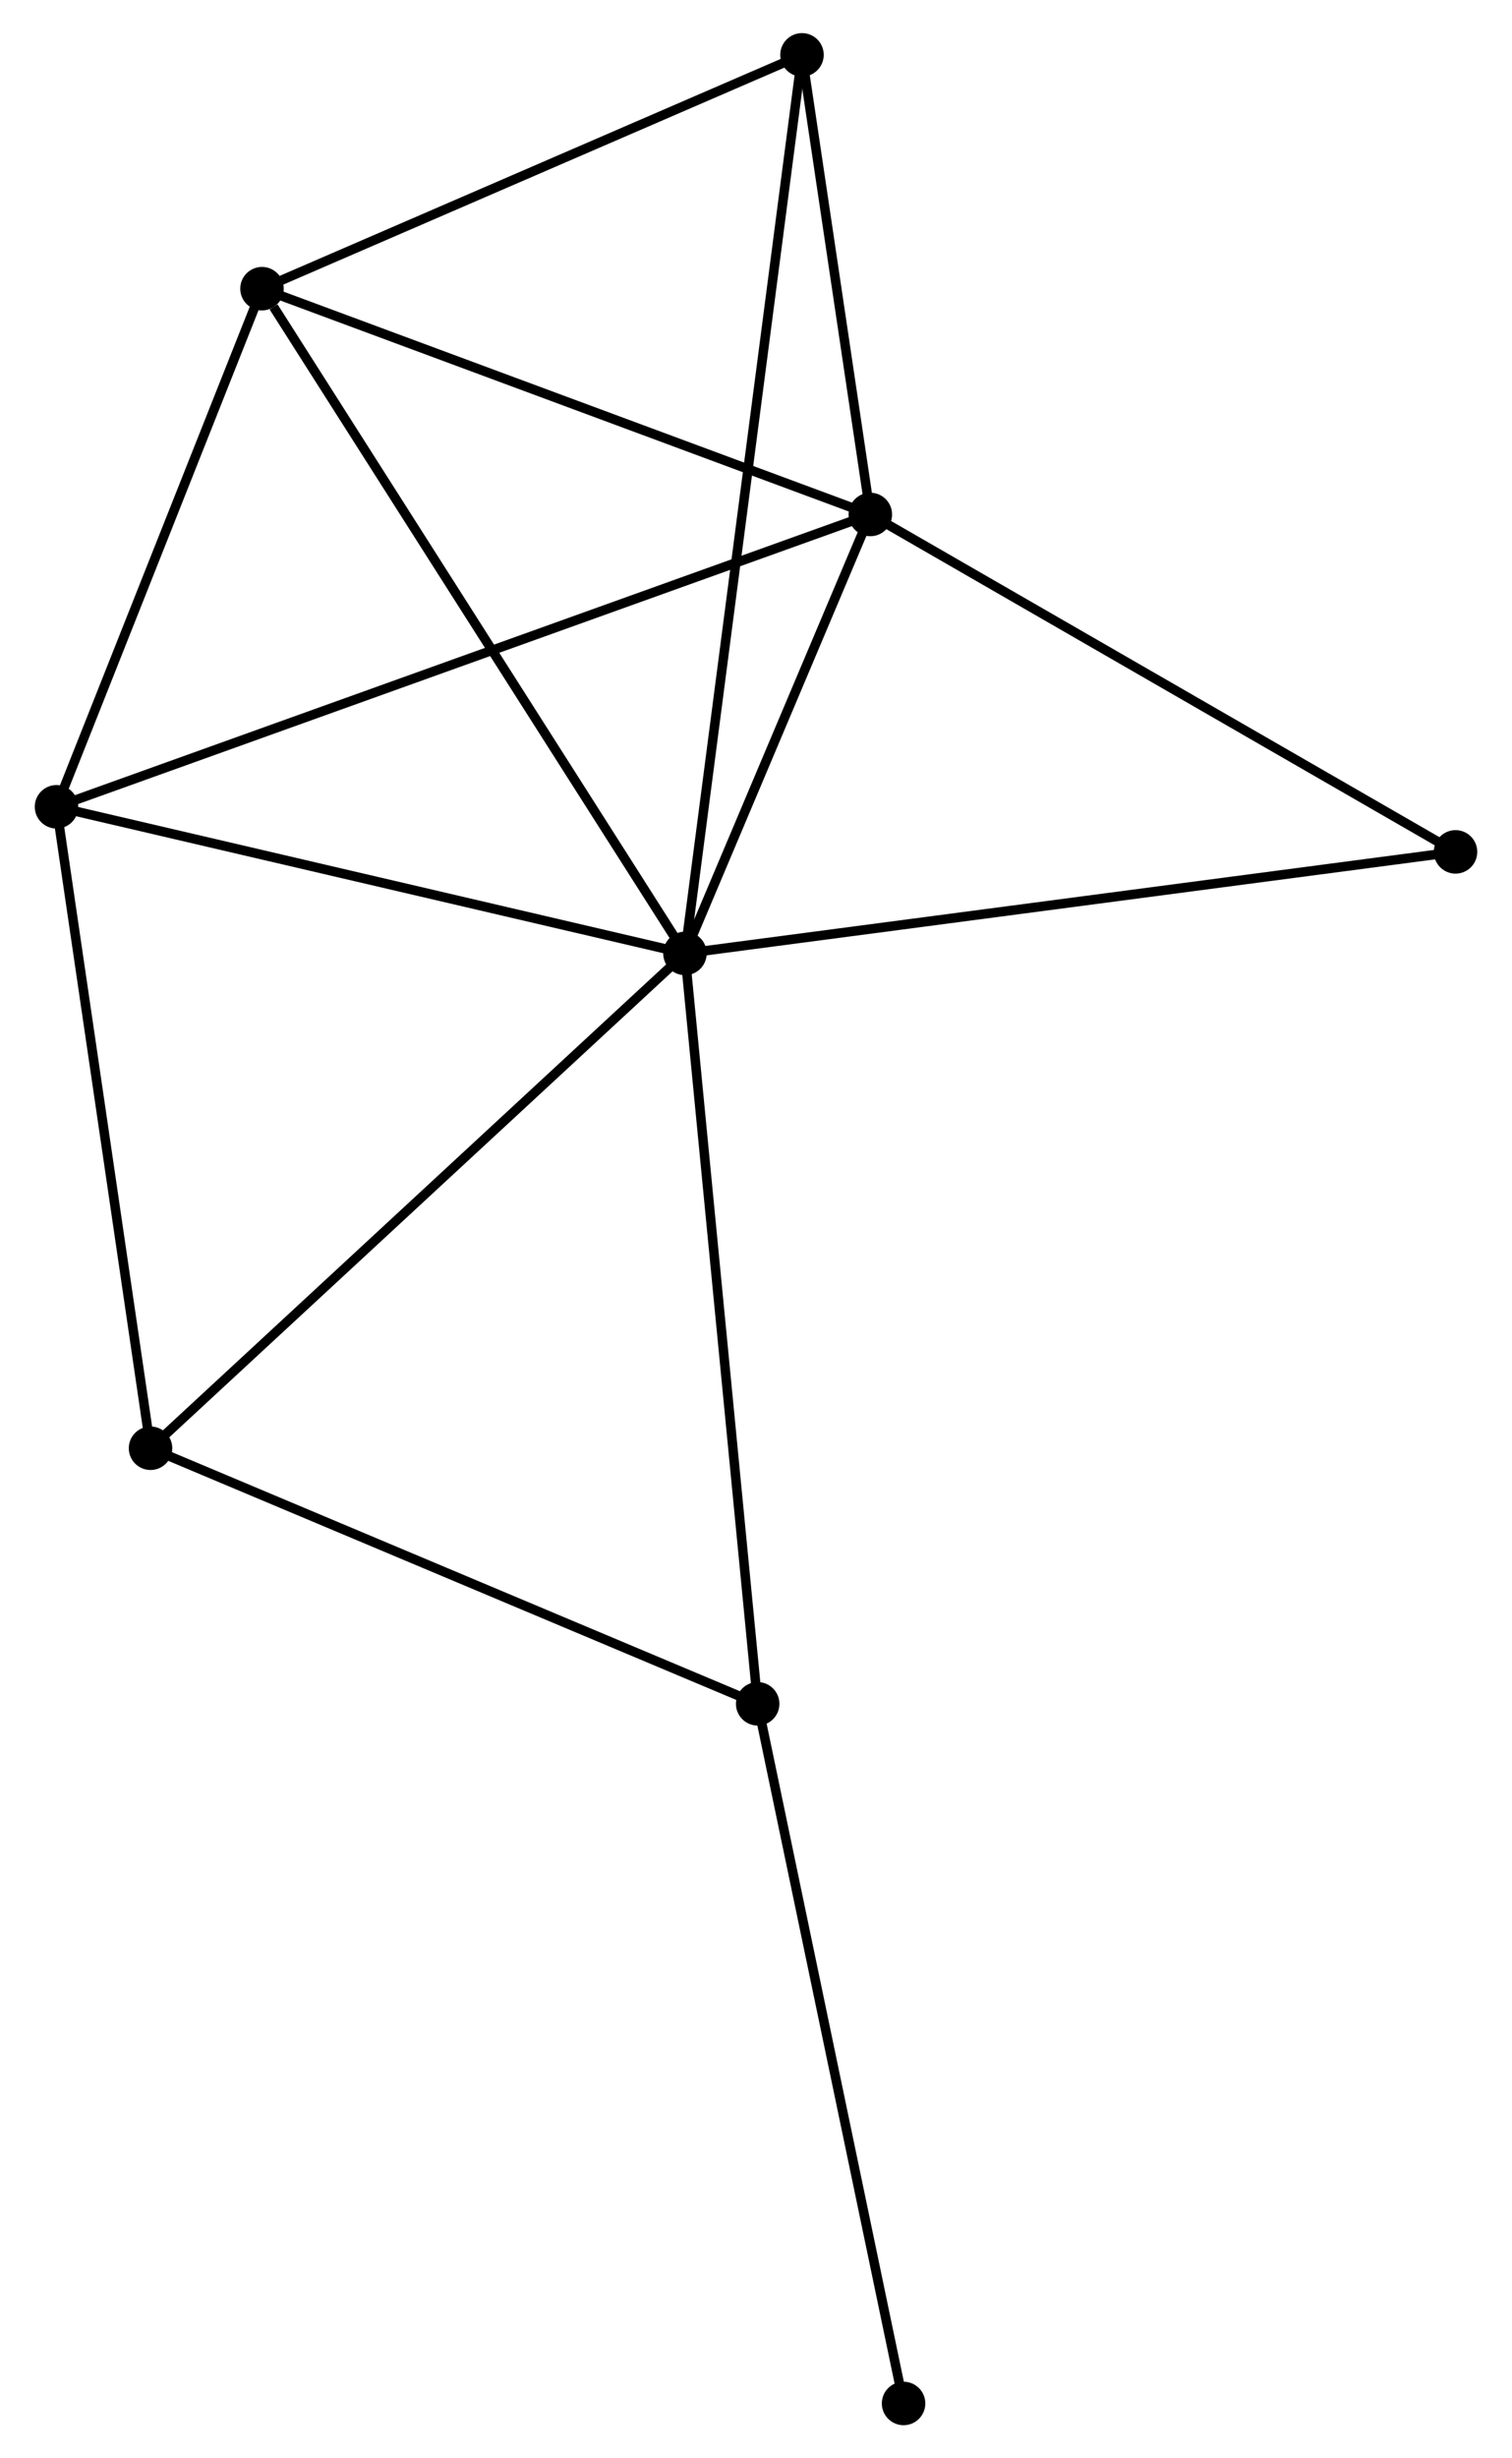 <?xml version="1.0" encoding="UTF-8" standalone="no"?>
<!DOCTYPE svg PUBLIC "-//W3C//DTD SVG 1.1//EN"
 "http://www.w3.org/Graphics/SVG/1.1/DTD/svg11.dtd">
<!-- Generated by graphviz version 2.36.0 (20140111.2315)
 -->
<!-- Title: %3 Pages: 1 -->
<svg width="160pt" height="260pt"
 viewBox="0.00 0.00 159.62 259.96" xmlns="http://www.w3.org/2000/svg" xmlns:xlink="http://www.w3.org/1999/xlink">
<g id="graph0" class="graph" transform="scale(1 1) rotate(0) translate(4 255.961)">
<title>%3</title>
<!-- 0 -->
<g id="node1" class="node"><title>0</title>
<ellipse fill="black" stroke="black" cx="68.292" cy="-155.138" rx="1.8" ry="1.8"/>
</g>
<!-- 1 -->
<g id="node2" class="node"><title>1</title>
<ellipse fill="black" stroke="black" cx="87.907" cy="-201.556" rx="1.8" ry="1.8"/>
</g>
<!-- 0&#45;&#45;1 -->
<g id="edge1" class="edge"><title>0&#45;&#45;1</title>
<path fill="none" stroke="black" d="M69.135,-157.133C72.362,-164.768 83.906,-192.088 87.089,-199.621"/>
</g>
<!-- 2 -->
<g id="node3" class="node"><title>2</title>
<ellipse fill="black" stroke="black" cx="1.8" cy="-170.644" rx="1.8" ry="1.8"/>
</g>
<!-- 0&#45;&#45;2 -->
<g id="edge2" class="edge"><title>0&#45;&#45;2</title>
<path fill="none" stroke="black" d="M66.374,-155.585C56.664,-157.85 13.029,-168.025 3.6,-170.224"/>
</g>
<!-- 3 -->
<g id="node4" class="node"><title>3</title>
<ellipse fill="black" stroke="black" cx="23.542" cy="-225.434" rx="1.8" ry="1.8"/>
</g>
<!-- 0&#45;&#45;3 -->
<g id="edge3" class="edge"><title>0&#45;&#45;3</title>
<path fill="none" stroke="black" d="M67.186,-156.876C61.049,-166.517 31.225,-213.366 24.774,-223.499"/>
</g>
<!-- 4 -->
<g id="node5" class="node"><title>4</title>
<ellipse fill="black" stroke="black" cx="75.987" cy="-75.786" rx="1.8" ry="1.8"/>
</g>
<!-- 0&#45;&#45;4 -->
<g id="edge4" class="edge"><title>0&#45;&#45;4</title>
<path fill="none" stroke="black" d="M68.482,-153.177C69.547,-142.198 74.756,-88.478 75.803,-77.679"/>
</g>
<!-- 5 -->
<g id="node6" class="node"><title>5</title>
<ellipse fill="black" stroke="black" cx="80.677" cy="-250.161" rx="1.8" ry="1.8"/>
</g>
<!-- 0&#45;&#45;5 -->
<g id="edge5" class="edge"><title>0&#45;&#45;5</title>
<path fill="none" stroke="black" d="M68.551,-157.123C70.163,-169.489 78.812,-235.853 80.419,-248.187"/>
</g>
<!-- 6 -->
<g id="node7" class="node"><title>6</title>
<ellipse fill="black" stroke="black" cx="11.749" cy="-102.811" rx="1.8" ry="1.8"/>
</g>
<!-- 0&#45;&#45;6 -->
<g id="edge6" class="edge"><title>0&#45;&#45;6</title>
<path fill="none" stroke="black" d="M66.894,-153.845C59.14,-146.668 21.456,-111.794 13.305,-104.251"/>
</g>
<!-- 7 -->
<g id="node8" class="node"><title>7</title>
<ellipse fill="black" stroke="black" cx="149.823" cy="-165.876" rx="1.8" ry="1.8"/>
</g>
<!-- 0&#45;&#45;7 -->
<g id="edge7" class="edge"><title>0&#45;&#45;7</title>
<path fill="none" stroke="black" d="M70.308,-155.404C81.588,-156.889 136.783,-164.158 147.878,-165.62"/>
</g>
<!-- 1&#45;&#45;2 -->
<g id="edge8" class="edge"><title>1&#45;&#45;2</title>
<path fill="none" stroke="black" d="M86.109,-200.911C74.903,-196.888 14.766,-175.298 3.589,-171.286"/>
</g>
<!-- 1&#45;&#45;3 -->
<g id="edge9" class="edge"><title>1&#45;&#45;3</title>
<path fill="none" stroke="black" d="M86.05,-202.245C76.651,-205.732 34.412,-221.401 25.285,-224.787"/>
</g>
<!-- 1&#45;&#45;5 -->
<g id="edge10" class="edge"><title>1&#45;&#45;5</title>
<path fill="none" stroke="black" d="M87.597,-203.645C86.407,-211.64 82.151,-240.247 80.978,-248.134"/>
</g>
<!-- 1&#45;&#45;7 -->
<g id="edge11" class="edge"><title>1&#45;&#45;7</title>
<path fill="none" stroke="black" d="M89.694,-200.527C98.735,-195.317 139.367,-171.901 148.147,-166.842"/>
</g>
<!-- 2&#45;&#45;3 -->
<g id="edge12" class="edge"><title>2&#45;&#45;3</title>
<path fill="none" stroke="black" d="M2.523,-172.467C5.824,-180.785 19.441,-215.099 22.794,-223.548"/>
</g>
<!-- 2&#45;&#45;6 -->
<g id="edge13" class="edge"><title>2&#45;&#45;6</title>
<path fill="none" stroke="black" d="M2.087,-168.687C3.54,-158.781 10.069,-114.266 11.479,-104.647"/>
</g>
<!-- 3&#45;&#45;5 -->
<g id="edge14" class="edge"><title>3&#45;&#45;5</title>
<path fill="none" stroke="black" d="M25.443,-226.256C34.118,-230.011 69.9,-245.497 78.71,-249.31"/>
</g>
<!-- 4&#45;&#45;6 -->
<g id="edge15" class="edge"><title>4&#45;&#45;6</title>
<path fill="none" stroke="black" d="M74.134,-76.565C64.753,-80.512 22.597,-98.247 13.488,-102.079"/>
</g>
<!-- 8 -->
<g id="node9" class="node"><title>8</title>
<ellipse fill="black" stroke="black" cx="91.423" cy="-1.8" rx="1.8" ry="1.8"/>
</g>
<!-- 4&#45;&#45;8 -->
<g id="edge16" class="edge"><title>4&#45;&#45;8</title>
<path fill="none" stroke="black" d="M76.368,-73.957C78.504,-63.721 88.954,-13.633 91.055,-3.565"/>
</g>
</g>
</svg>
